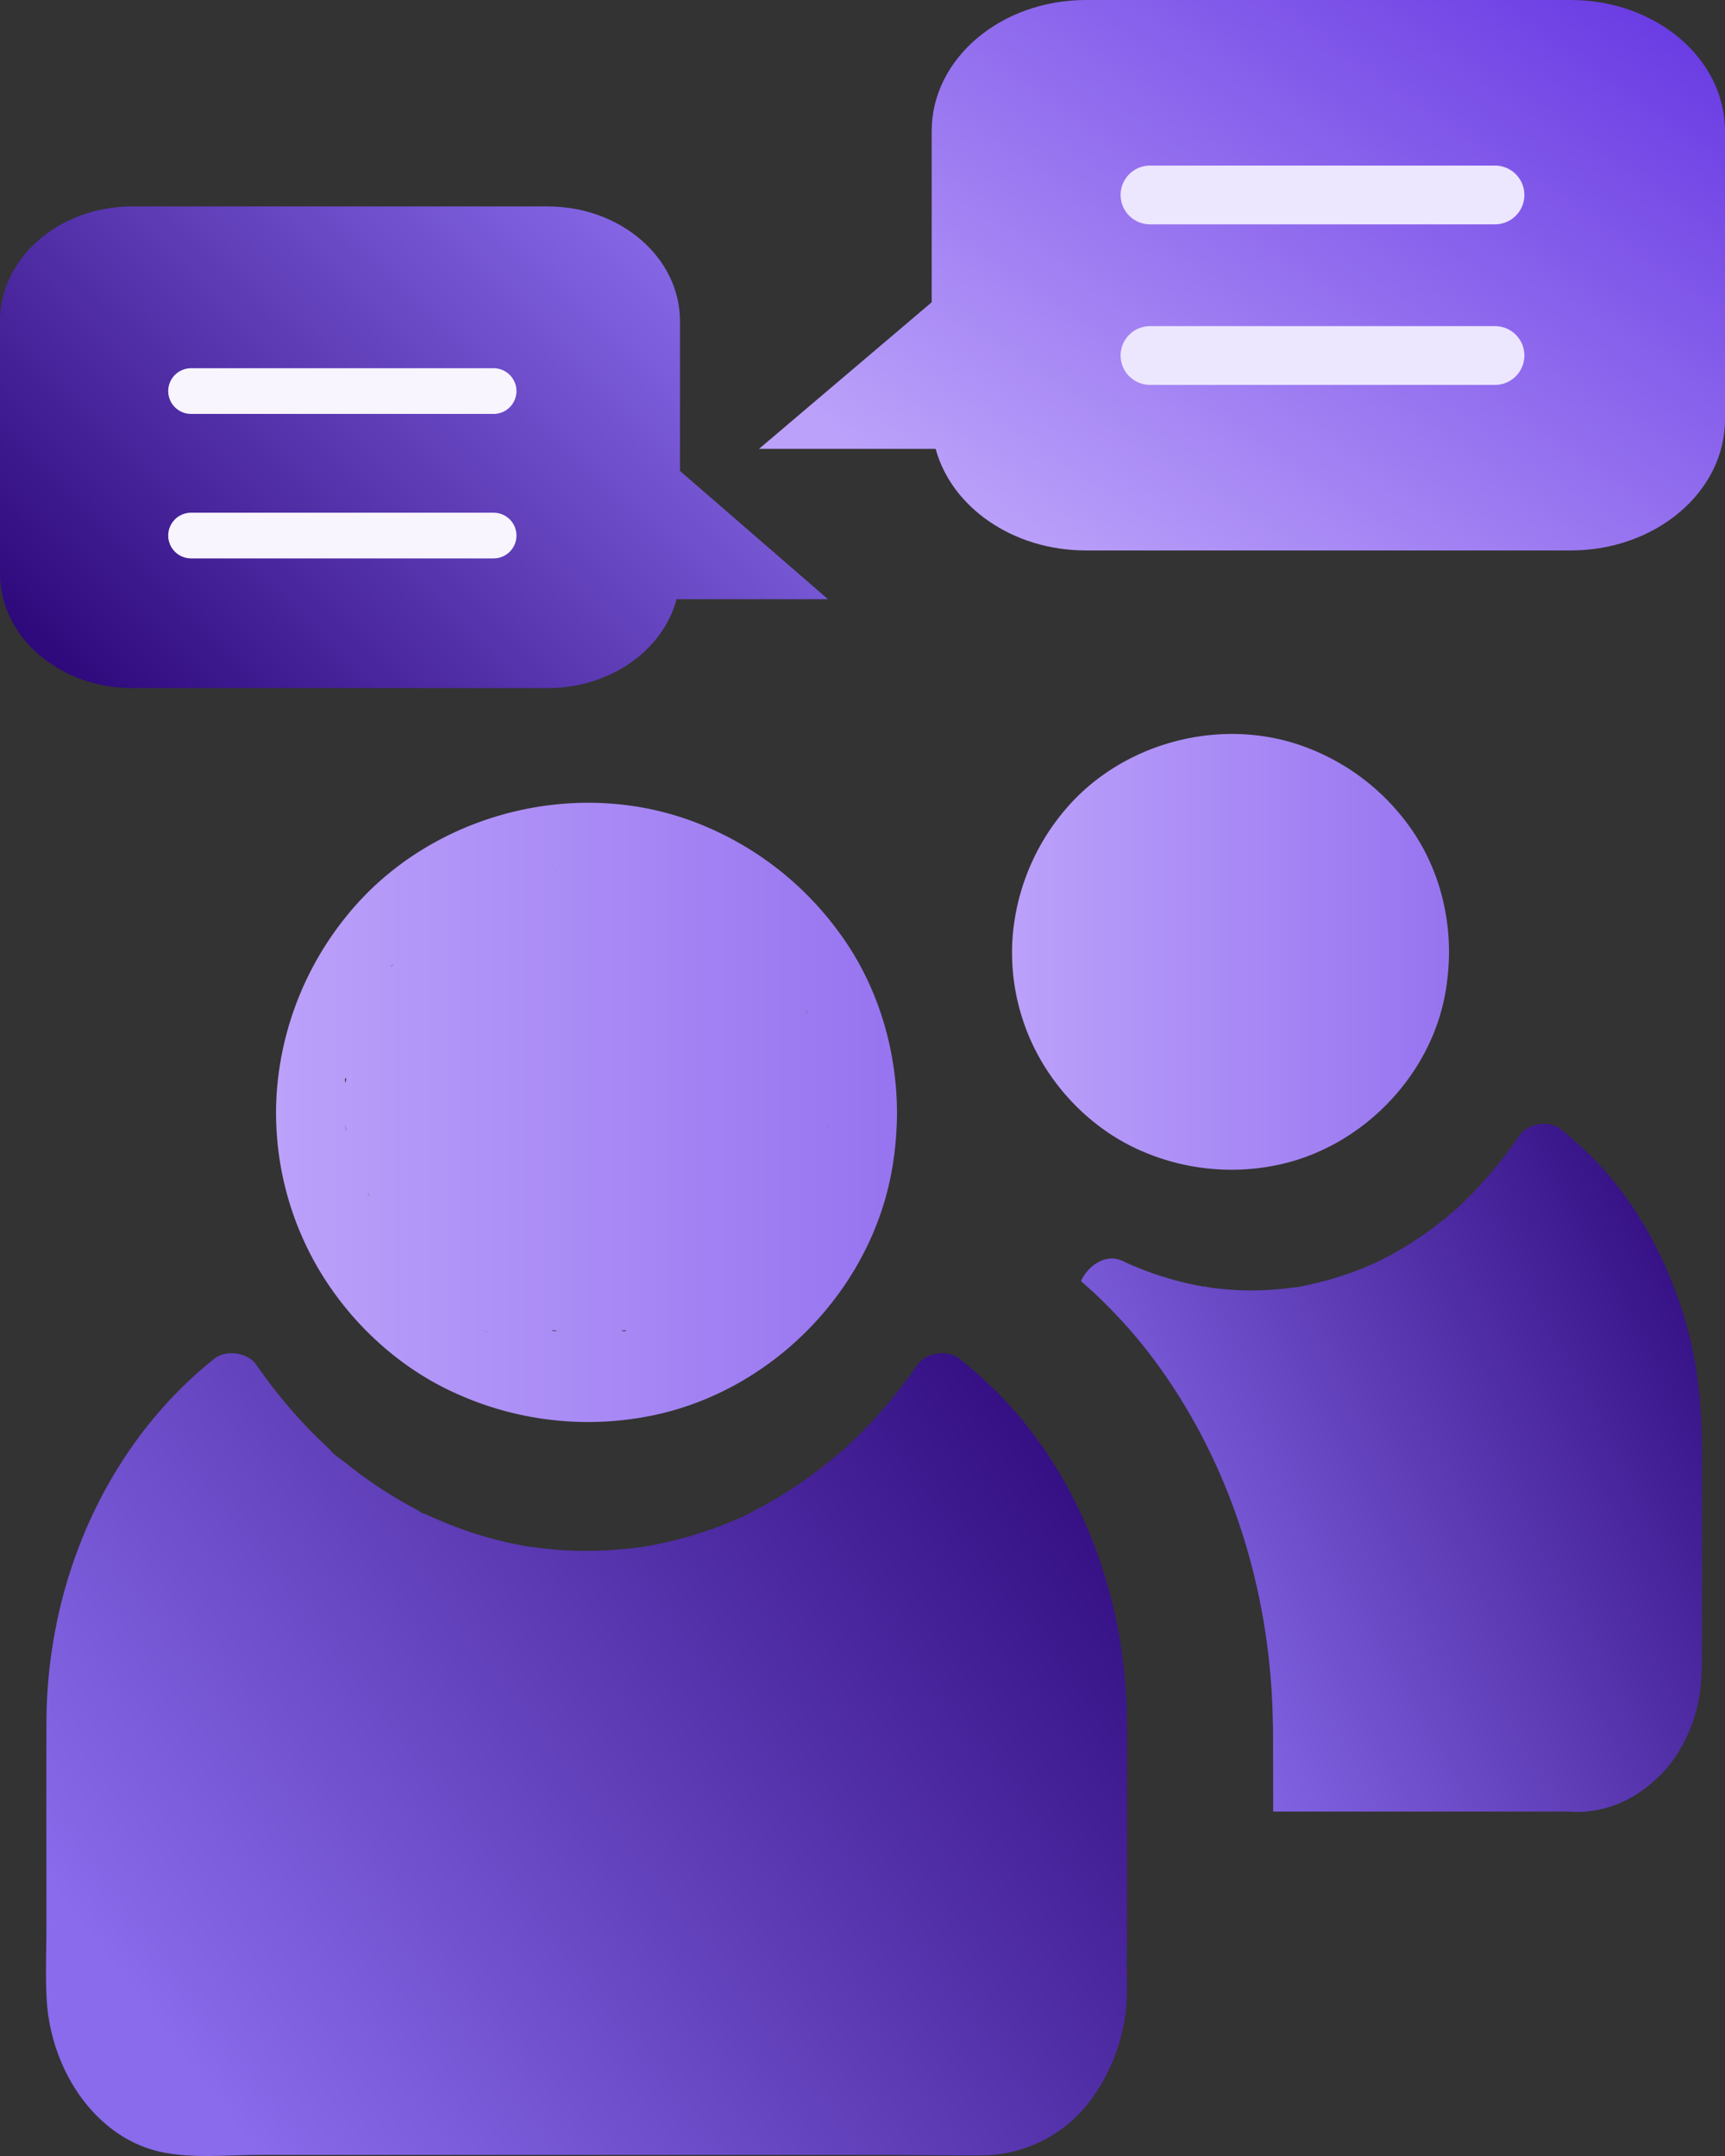 <svg xmlns="http://www.w3.org/2000/svg" width="68" height="85" viewBox="0 0 68 85"><rect x="0" y="0" width="68" height="85" fill="#333333" stroke="none"/><defs><linearGradient id="a" x1="0%" x2="237.471%" y1="50%" y2="50%"><stop offset="0%" stop-color="#BBA1FA"/><stop offset="100%" stop-color="#6536E2"/></linearGradient><linearGradient id="b" x1="7.632%" x2="107.89%" y1="79.376%" y2="22.233%"><stop offset="0%" stop-color="#896BEB"/><stop offset="100%" stop-color="#2E097C"/></linearGradient><linearGradient id="c" x1="7.687%" y1="21.777%" y2="100%"><stop offset="0%" stop-color="#BBA1FA"/><stop offset="100%" stop-color="#6536E2"/></linearGradient><linearGradient id="d" x1="7.632%" x2="104.363%" y1="79.376%" y2="23.212%"><stop offset="0%" stop-color="#896BEB"/><stop offset="100%" stop-color="#2E097C"/></linearGradient></defs><g fill="none" fill-rule="evenodd"><path fill="url(#a)" fill-rule="nonzero" d="M31.316 7.897a12.557 12.557 0 0 0-5.86-4.466c-4.716-1.74-10.32-.236-13.513 3.633A12.448 12.448 0 0 0 9.1 14.076a12.14 12.14 0 0 0 1.719 7.142c1.253 2.07 3.152 3.81 5.375 4.796a12.59 12.59 0 0 0 7.62.873c4.845-.953 8.816-5.056 9.571-9.928a13.42 13.42 0 0 0 .162-2.02v-.014c-.008-2.501-.763-5.008-2.231-7.029zM13.743 9.043c-.043.017-.089.077-.142.148-.01-.007.053-.103.142-.148zm16.276 1.992c-.028-.089-.064-.16-.099-.184.064.042.11.173.1.184zm.836 4.337a.455.455 0 0 1-.028.184.702.702 0 0 0 .028-.184zm-.028.018v-.018.036-.018zm-8.16 8.13c.017.006.07 0 .134-.008.167-.014.007.078-.134.007zm0-18.094c.007 0 .028.007.053.007-.018 0-.036 0-.053-.007zM25.52 23.51zm-8.196.037c.07.035.106.042.113.053-.007 0-.336-.141-.16-.07 0 0 .008 0 .008.006.021.004.032.011.039.011zm2.622-18.094c.078-.007.148-.018.23-.028-.007 0-.018.007-.028.007l-.202.02zm.059 18.057c.064.007.142.028.16.018-.09.046-.33-.025-.16-.018zm-7.313-12.519zm-.879 2.777c-.07-.141.018-.3.018-.134-.018.063-.028.116-.018.134zm-.021 1.635c.07.283.042.247.028.17-.007-.029-.007-.053-.018-.089 0-.028 0-.042-.007-.07 0-.018-.007-.029-.007-.043-.004.014-.004.025.004.032zm.989 2.85a.357.357 0 0 1-.089-.169c.036.081.06.141.089.17z" transform="translate(1.813 28.936)"/><path fill="url(#b)" d="M42.605 39.139c.006-.057.006-.101.006-.158-.014-4.45-1.504-8.76-4.163-11.978a16.643 16.643 0 0 0-2.442-2.376c-.451-.354-1.299-.26-1.654.246a19.951 19.951 0 0 1-2.073 2.535c-.178.18-.361.363-.547.537l-.28.26c-.04.037-.06.056-.076.069.006-.007.014-.016.028-.016-.028.025-.05.038-.028.016-.022.015-.033.031-.054.038-.41.353-.835.685-1.272 1.005-.424.3-.853.584-1.3.847-.232.132-.464.268-.697.388a2.746 2.746 0 0 0-.278.152c-.028.016-.05.025-.06.032.005 0 .013-.007.027-.007-.022.007-.033.016-.05.025 0 0 .006 0 .006-.006-.041.016-.082.032-.123.057a15.54 15.54 0 0 1-2.967 1.027c-.246.057-.487.11-.733.158-.123.025-.246.038-.37.063-.032.007-.049.007-.054.007.005 0 .131-.026.15-.026-.06.032-.191.026-.268.038a15.515 15.515 0 0 1-3.219.089c-.251-.025-.506-.048-.752-.08a4.243 4.243 0 0 1-.186-.025h-.043c-.041-.006-.088-.015-.104-.015-.069-.016-.142-.026-.214-.038a15.39 15.39 0 0 1-3.013-.879c-.233-.095-.46-.19-.684-.29a2.59 2.59 0 0 0-.191-.089.183.183 0 0 0-.082-.025.23.23 0 0 0 .114.038c-.155-.026-.164-.048-.114-.038-.088-.048-.186-.11-.26-.152a17.692 17.692 0 0 1-1.335-.784 18.43 18.43 0 0 1-1.436-1.043c-.17-.132-.388-.278-.56-.442.005.016-.006 0-.069-.08l.069.08a.285.285 0 0 0-.069-.089c-.068-.063-.13-.126-.196-.19-.104-.1-.214-.195-.315-.3a20.046 20.046 0 0 1-2.38-2.844c-.346-.505-1.203-.606-1.654-.246C2.535 27.888.03 33.229.017 38.99c-.006 2.648 0 5.294 0 7.948 0 .955-.041 1.922.005 2.867.137 2.882 1.936 5.505 4.439 6.083 1.271.291 2.652.133 3.938.133h24.416c1.353 0 2.707.025 4.06.016a5.36 5.36 0 0 0 4.41-2.323 7.277 7.277 0 0 0 1.326-4.134c.005-.268 0-.537 0-.815l.002-9.626h-.008z" transform="translate(1.813 28.936)"/><path fill="url(#a)" fill-rule="nonzero" d="M53.756 3.659A8.84 8.84 0 0 0 49.592.496c-3.304-1.211-7.24-.146-9.475 2.562a8.805 8.805 0 0 0-2.01 4.912 8.495 8.495 0 0 0 1.216 5.07c.877 1.44 2.2 2.651 3.74 3.346a8.869 8.869 0 0 0 5.402.624c3.387-.669 6.189-3.549 6.725-6.954.072-.482.117-.96.117-1.446v-.018c.002-1.752-.527-3.513-1.551-4.933z" transform="translate(1.813 28.936)"/><path fill="url(#b)" d="M64.634 23.174c-.703-2.41-1.9-4.626-3.523-6.318a15.536 15.536 0 0 0-1.382-1.263c-.452-.371-1.3-.265-1.656.251a17.24 17.24 0 0 1-2.387 2.804c-.006.007-.022.017-.028.026-.032.033-.068.058-.104.09-.11.097-.219.184-.336.284a16.45 16.45 0 0 1-.685.532c-.487.348-.985.67-1.5.951-.115.065-.232.123-.347.184-.06.032-.124.058-.187.09-.273.129-.552.242-.834.355-.534.2-1.082.37-1.637.5-.252.057-.515.122-.767.16h-.055a1.232 1.232 0 0 0-.191.026c-.164.016-.323.039-.487.049-.644.058-1.293.058-1.938.006a11.349 11.349 0 0 1-.57-.058c-.082-.006-.17-.032-.252-.039-.033 0-.068-.025-.095-.025-.006 0-.006.006-.014.006h-.044a12.903 12.903 0 0 1-3.058-.951 1.157 1.157 0 0 0-.224-.097h-.006c-.569-.219-1.253.22-1.527.832 0 0 .005 0 .005.007a19.931 19.931 0 0 1 2.39 2.472c.15.184.301.38.444.574.397.522.766 1.07 1.116 1.637 1.95 3.153 3.162 6.873 3.504 10.76.06.671.096 1.348.104 2.032.006.058.006.122.006.177l.008 3.256h11.579c.142 0 .287.016.438.016 1.182-.016 2.25-.5 3.161-1.37.816-.774 1.424-1.973 1.62-3.185.088-.548.105-1.07.105-1.628V28.38c.005-1.763-.159-3.53-.646-5.206z" transform="translate(1.813 28.936)"/><g fill-rule="nonzero"><path fill="url(#c)" d="M0 4.005l6.807 5.78v6.75c0 2.854 2.725 5.167 6.085 5.167h19.103c3.36 0 6.085-2.313 6.085-5.167V5.167C38.08 2.313 35.356 0 31.995 0H12.892c-2.89 0-5.307 1.711-5.928 4.005H0z" transform="matrix(1 0 0 -1 29.92 21.702)"/><path stroke="#EDE6FF" stroke-linecap="round" stroke-width="2.317" d="M58.933 14.016h-13.6m13.6-6.33h-13.6"/></g><g fill-rule="nonzero"><path fill="url(#d)" d="M0 3.504l5.835 5.058v5.906c0 2.497 2.335 4.521 5.215 4.521h16.375c2.88 0 5.215-2.024 5.215-4.52V4.52c0-2.496-2.335-4.52-5.215-4.52H11.05C8.574 0 6.502 1.497 5.97 3.504H0z" transform="rotate(180 16.32 13.564)"/><path fill="#D8D8D8" stroke="#F8F5FF" stroke-linecap="round" stroke-width="1.802" d="M7.532 21.114h11.926M7.532 15.418h11.926"/></g></g></svg>